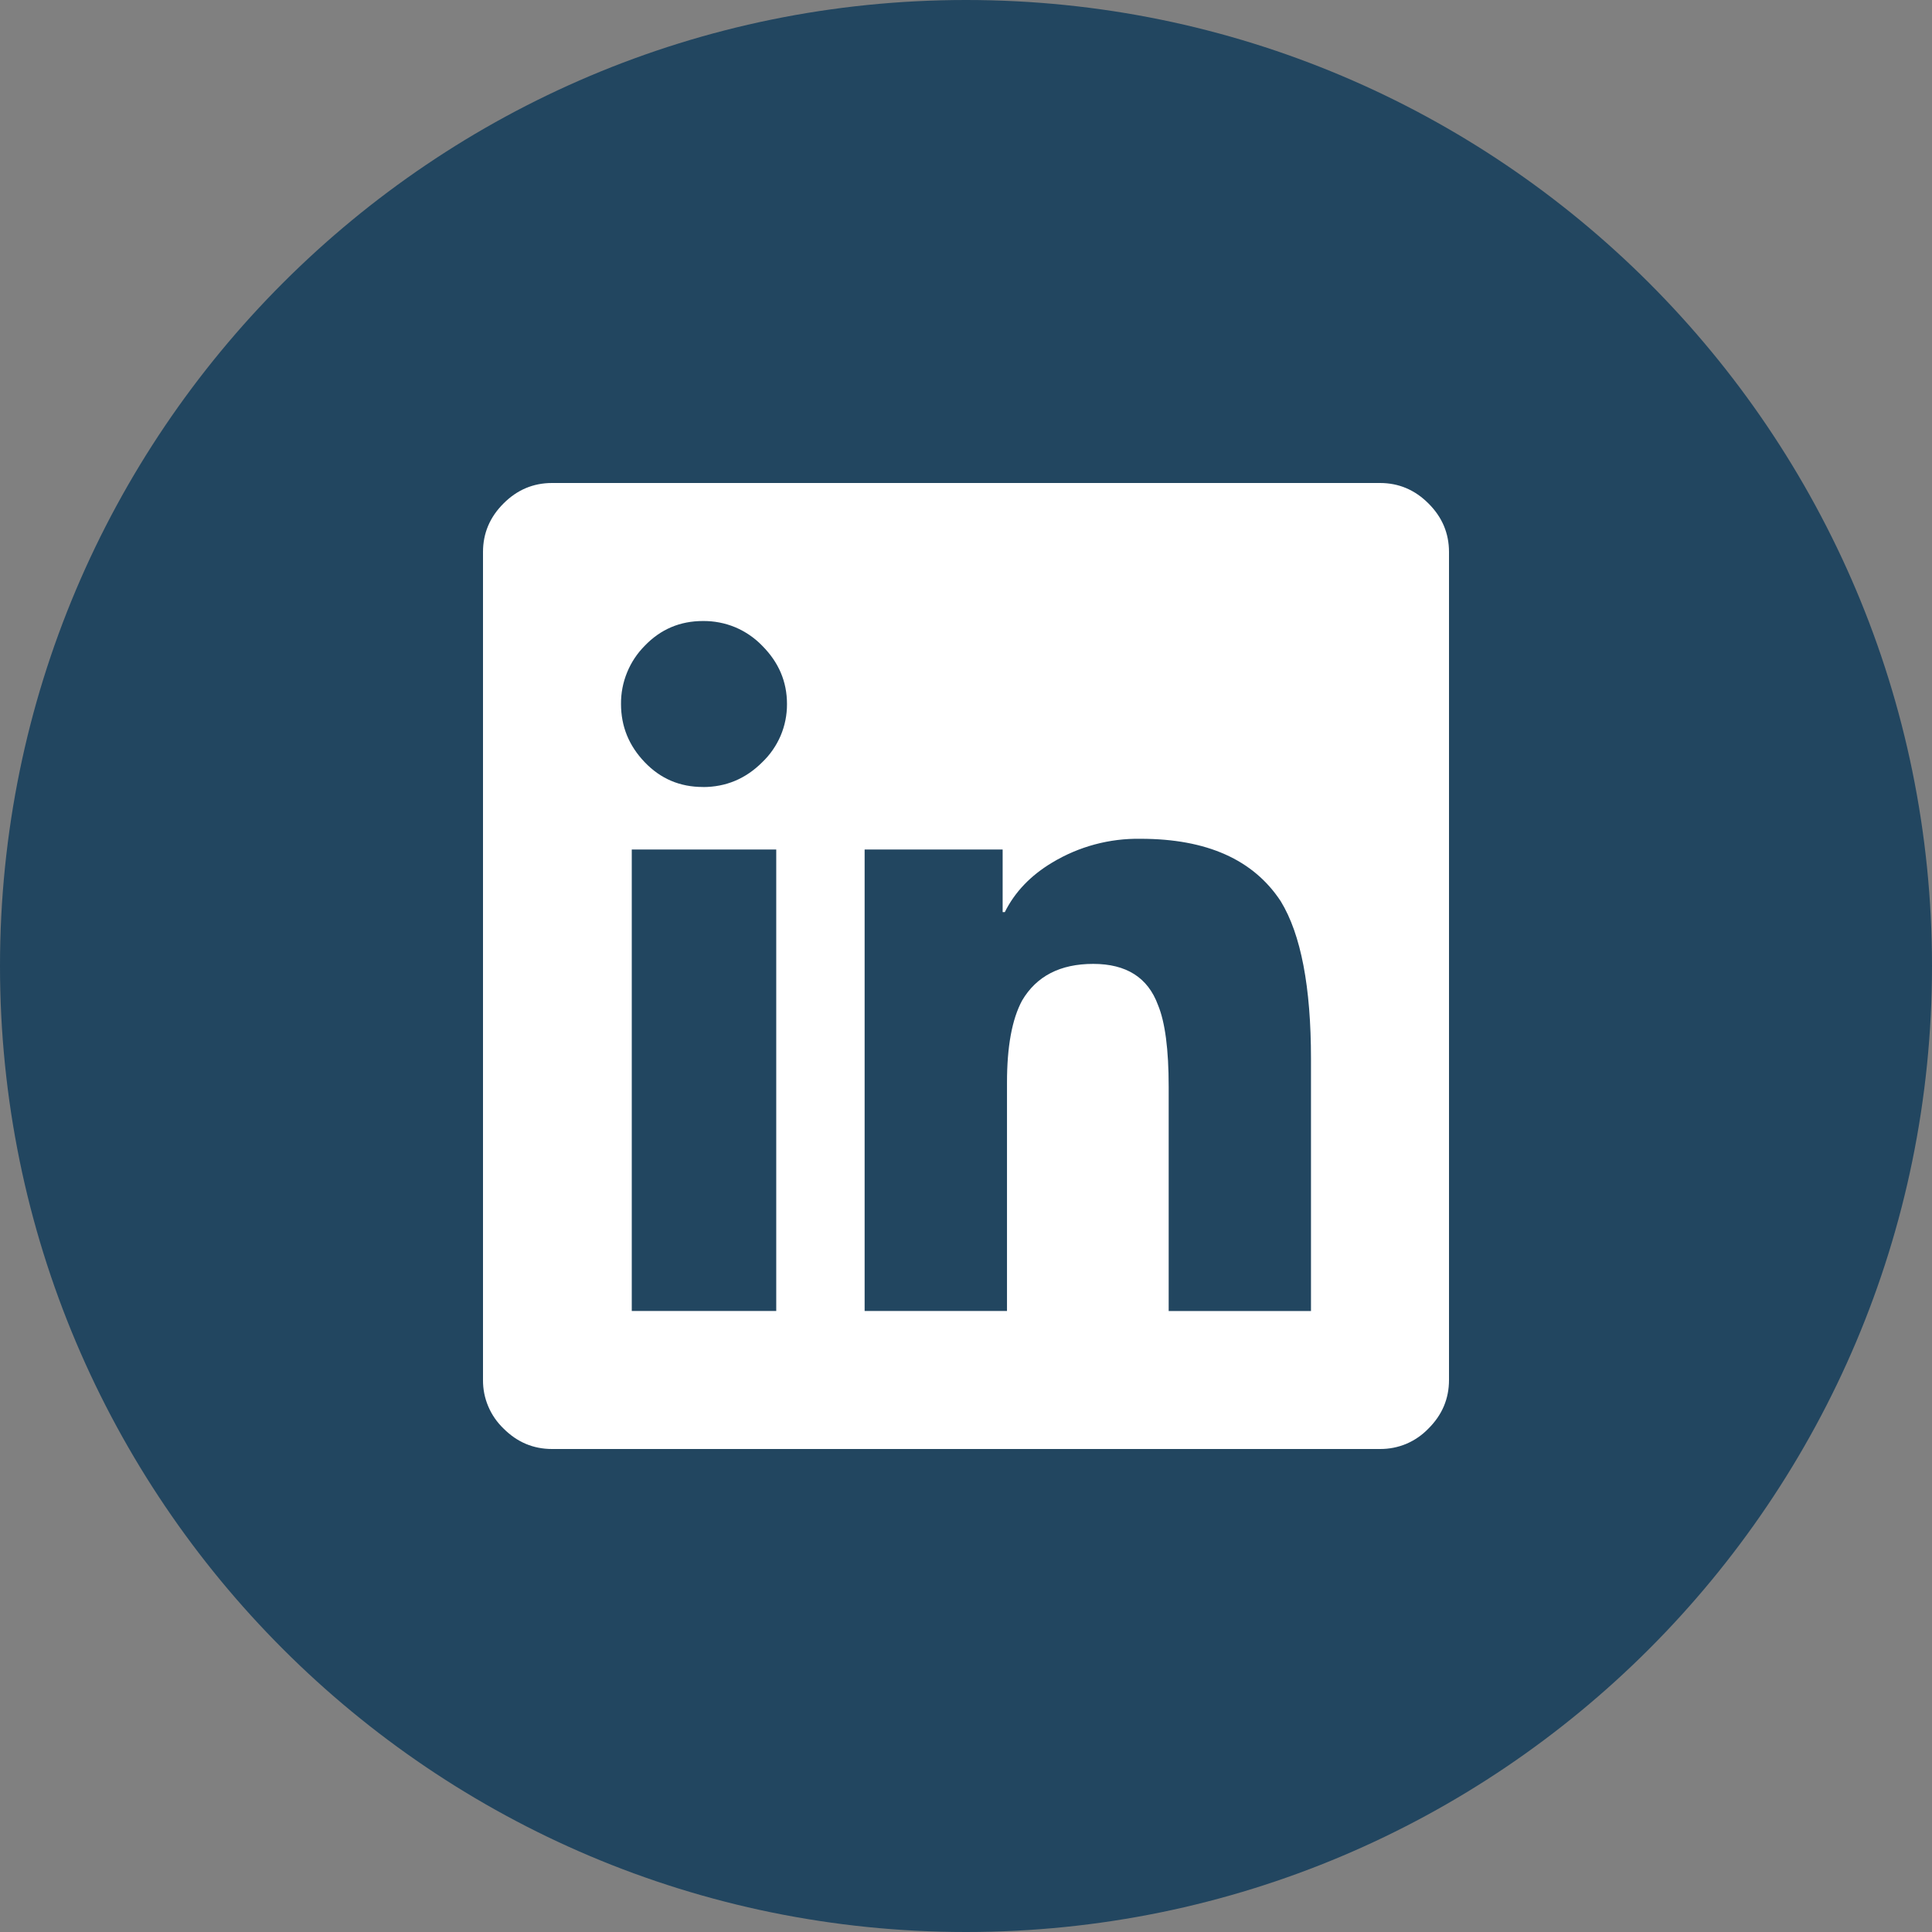 <svg width="32" height="32" viewBox="0 0 32 32" fill="none" xmlns="http://www.w3.org/2000/svg">
<rect x="0" y="0" width="32" height="32" fill="#808080" stroke="none"/>
<path fill-rule="evenodd" clip-rule="evenodd" d="M16 32C7.164 32 0 24.836 0 16C0 7.163 7.164 0 16 0C24.836 0 32 7.163 32 16C32 24.836 24.836 32 16 32Z" fill="#224660"/>
<path fill-rule="evenodd" clip-rule="evenodd" d="M22.857 8C23.167 8 23.435 8.113 23.661 8.34C23.887 8.565 24 8.833 24 9.143V22.857C24 23.167 23.887 23.435 23.66 23.661C23.556 23.769 23.432 23.855 23.294 23.914C23.156 23.972 23.007 24.001 22.857 24H9.143C8.833 24 8.565 23.887 8.339 23.66C8.231 23.556 8.145 23.432 8.087 23.294C8.028 23.156 7.999 23.008 8 22.858V9.143C8 8.833 8.113 8.565 8.34 8.339C8.565 8.113 8.833 8 9.143 8H22.857ZM10.464 21.714H12.857V14.071H10.464V21.714ZM11.643 13.036C12.023 13.036 12.351 12.899 12.625 12.625C12.755 12.501 12.859 12.351 12.93 12.185C13 12.02 13.036 11.841 13.035 11.661C13.035 11.291 12.899 10.971 12.625 10.696C12.498 10.564 12.345 10.46 12.177 10.389C12.008 10.319 11.826 10.284 11.643 10.286C11.262 10.286 10.941 10.423 10.679 10.696C10.553 10.823 10.453 10.973 10.386 11.139C10.318 11.305 10.284 11.482 10.286 11.661C10.286 12.03 10.416 12.351 10.679 12.625C10.941 12.899 11.262 13.035 11.643 13.035V13.036ZM21.714 21.714V17.536C21.714 16.346 21.548 15.476 21.214 14.929C20.762 14.239 19.988 13.893 18.893 13.893C18.378 13.884 17.871 14.02 17.429 14.286C17.071 14.5 16.809 14.774 16.643 15.107H16.607V14.071H14.321V21.714H16.679V17.93C16.679 17.334 16.762 16.882 16.929 16.572C17.167 16.168 17.559 15.965 18.107 15.965C18.655 15.965 19.012 16.191 19.179 16.644C19.298 16.93 19.357 17.382 19.357 18.001V21.715H21.714V21.714Z" fill="white"/>
</svg>
